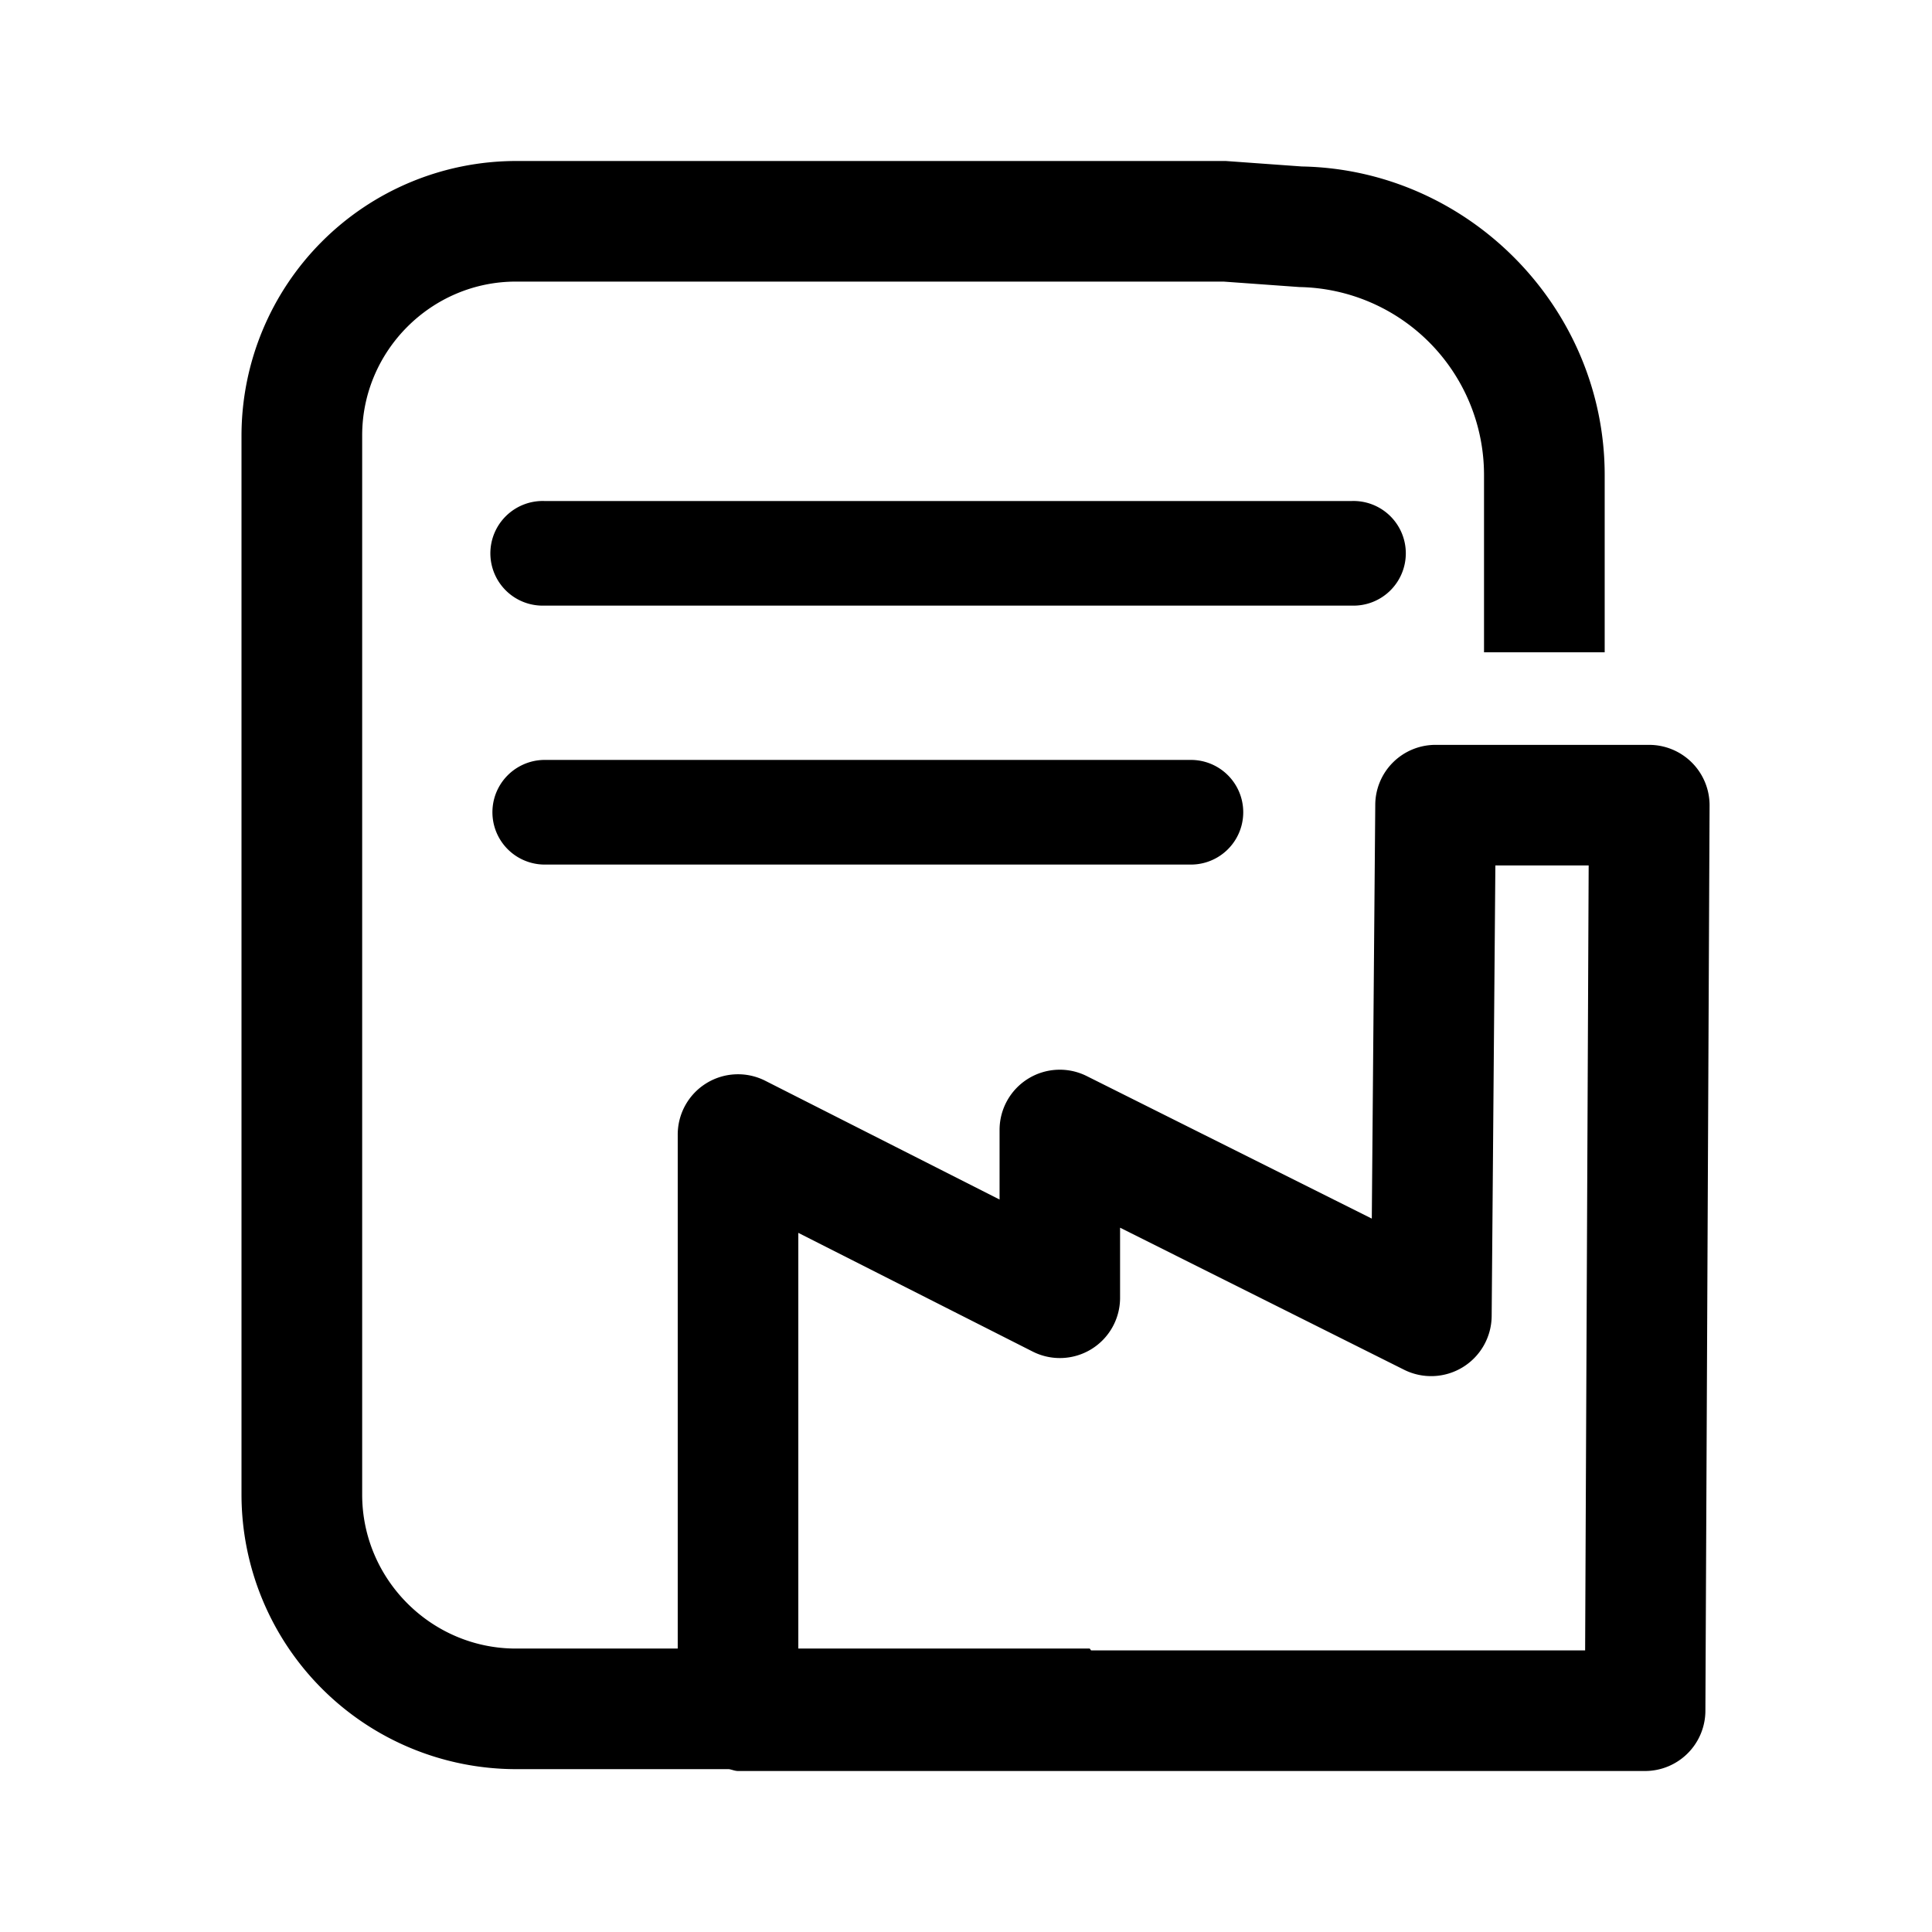<svg xmlns="http://www.w3.org/2000/svg" viewBox="0 0 24 24"><path d="M19.69 20.502h-6.136l-.017-.023h-3.62v-5.164l2.91 1.474a.748.748 0 001.087-.668v-.87l3.531 1.766a.752.752 0 001.085-.665l.046-5.601h1.159l-.044 9.75zM15.227 2l.945.068c2.074.038 3.762 1.758 3.762 3.833v2.202h-1.499V5.901a2.334 2.334 0 00-2.291-2.335l-.945-.068h-8.79c-1.05 0-1.91.86-1.91 1.911v13.158c0 1.052.86 1.912 1.91 1.912h2.01v-6.385a.749.749 0 011.088-.668l2.91 1.475v-.863a.748.748 0 011.084-.67l3.54 1.77.043-5.142a.748.748 0 01.749-.743h2.655a.751.751 0 01.749.753l-.052 11.248a.75.75 0 01-.75.746H9.169c-.041 0-.075-.017-.114-.023H6.409A3.413 3.413 0 013 18.567V5.409A3.414 3.414 0 016.41 2h8.816zm-.433 7.44a.65.65 0 110 1.3H6.767a.65.65 0 110-1.3h8.026zm1.994-3.216a.65.65 0 110 1.299H6.767a.65.65 0 110-1.299h10.02z" fill="currentColor" fill-rule="evenodd"/></svg>